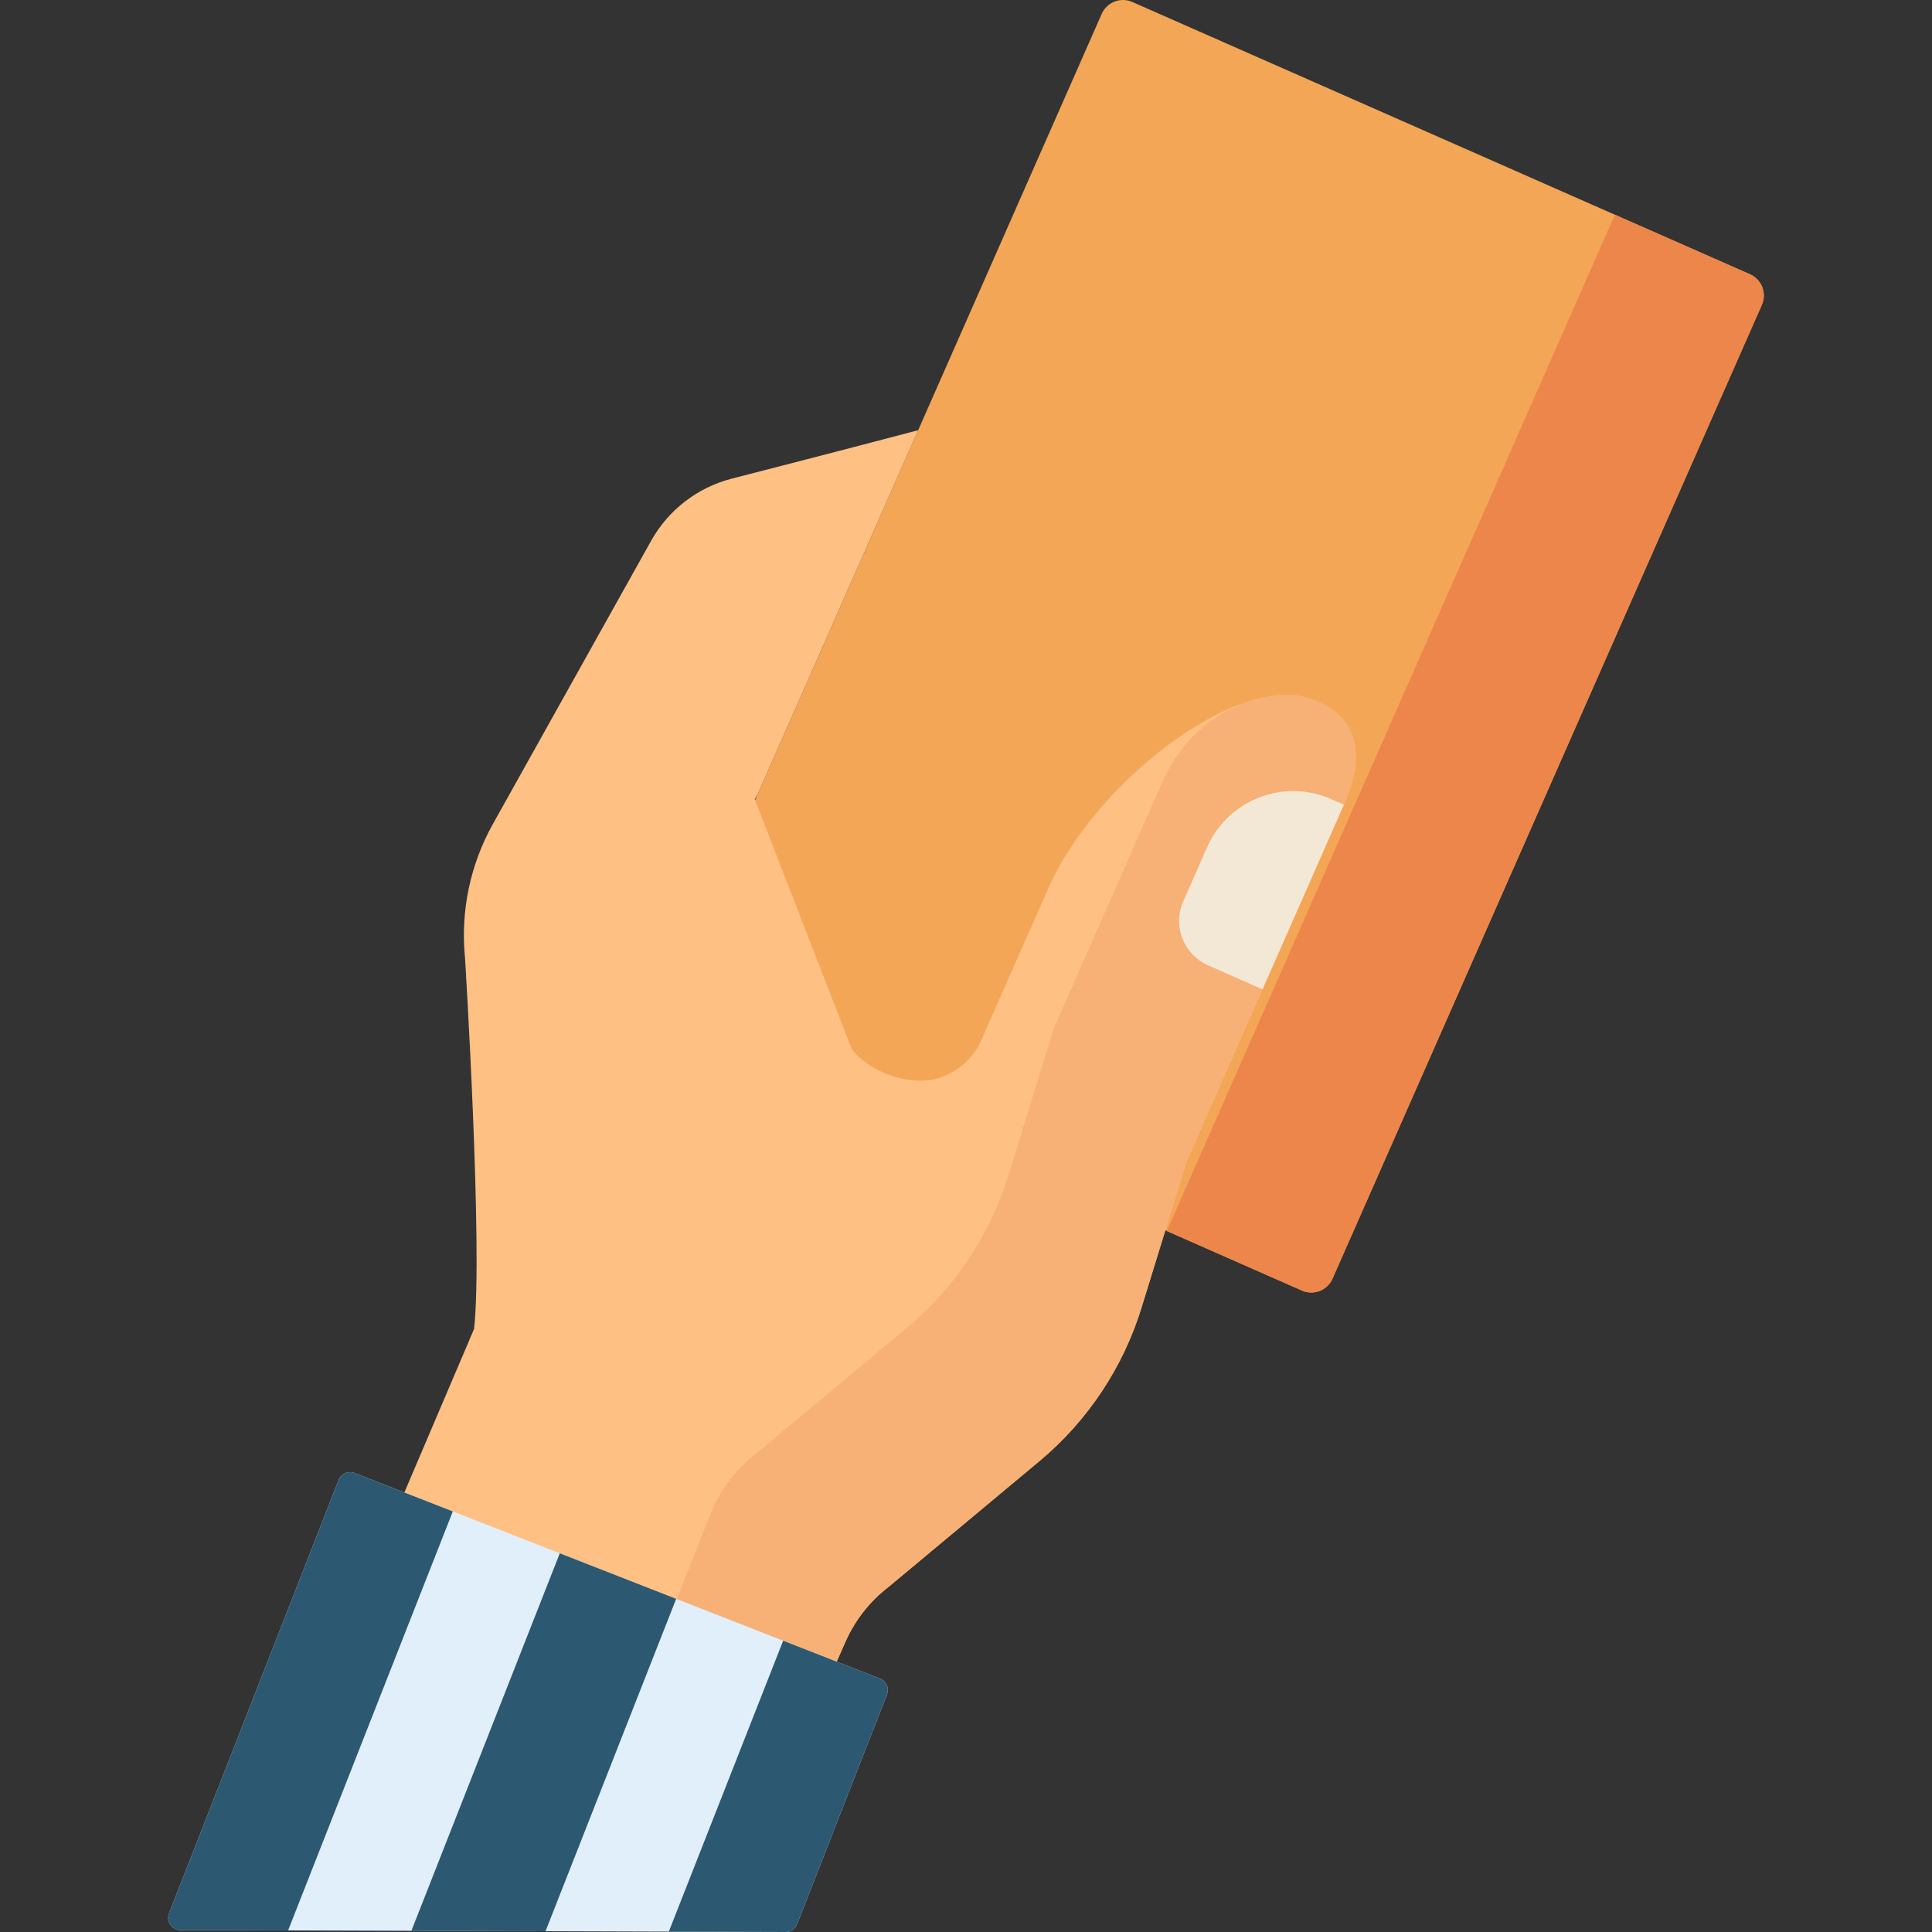 <?xml version="1.0" encoding="iso-8859-1"?>
<!-- Generator: Adobe Illustrator 19.0.0, SVG Export Plug-In . SVG Version: 6.00 Build 0)  -->
<svg version="1.1" id="Capa_1" xmlns="http://www.w3.org/2000/svg" xmlns:xlink="http://www.w3.org/1999/xlink" x="0px" y="0px"
	 viewBox="0 0 512 512" style="enable-background:new 0 0 512 512;" xml:space="preserve">
<rect x="0" y="0" width="512" height="512" fill="#333333" stroke="none"/>
<path style="fill:#F3A656;" d="M345.016,342.009l-163.675-72.161c-3.109-1.371-4.518-5.002-3.148-8.111L291.97,3.672
	c1.371-3.109,5.002-4.518,8.111-3.148l163.675,72.161c3.109,1.371,4.518,5.002,3.148,8.111L353.128,338.862
	C351.757,341.971,348.125,343.38,345.016,342.009z"/>
<path style="fill:#ED864A;" d="M463.756,72.685l-35.794-15.781l-118.74,269.324l35.794,15.781c3.109,1.371,6.741-0.038,8.111-3.148
	L466.904,80.797C468.274,77.688,466.865,74.056,463.756,72.685z"/>
<path style="fill:#FFC084;" d="M349.89,186.344c-18.421-10.613-58.997,19.375-72.169,49.253
	c-6.387,14.487-13.639,30.94-17.635,40.011c-1.955,4.438-5.591,7.916-10.168,9.692l-0.236,0.091
	c-7.552,2.93-19.234-0.949-24.012-7.49l-25.641-66.065l0.769-1.368l42.529-96.463c-20.413,5.387-41.49,10.81-49.357,12.826
	c-9.099,2.332-16.843,8.296-21.424,16.496l-41.938,75.066c-6.046,10.821-8.612,23.238-7.365,35.571c0,0,4.784,77.108,2.386,98.231
	l-39.937,93.687c-1.366,3.204,0.985,6.762,4.468,6.762h122.987c1.925,0,3.668-1.137,4.444-2.898l6.447-14.623
	c2.547-5.778,6.515-10.818,11.532-14.652l40.213-33.526c12.597-10.624,21.874-24.646,26.727-40.394l11.923-38.697l41.884-95.001
	C361.145,201.906,360.837,191.171,349.89,186.344z"/>
<path style="fill:#F7B076;" d="M349.89,186.344c-4.409-2.54-10.086-2.754-16.353-1.2c-11.355,2.815-20.609,11.033-25.328,21.737
	l-28.991,65.757l-11.923,38.697c-4.853,15.748-14.13,29.77-26.727,40.394l-40.213,33.526c-5.018,3.834-8.985,8.874-11.533,14.652
	l-20.977,52.738h45.301c1.925,0,3.668-1.137,4.445-2.898l6.447-14.623c2.548-5.778,6.515-10.818,11.533-14.652l40.213-33.526
	c12.597-10.624,21.874-24.646,26.727-40.394l11.923-38.697l41.884-95.001C361.145,201.906,360.837,191.171,349.89,186.344z"/>
<path style="fill:#F3E8D6;" d="M352.786,211.773c-12.608-5.559-27.336,0.156-32.894,12.764l-6.324,14.344
	c-2.862,6.491,0.08,14.072,6.571,16.934l14.434,6.363l21.57-48.925L352.786,211.773z"/>
<path style="fill:#E1EFFB;" d="M208.205,512l-160.396-0.513c-2.28-0.007-3.841-2.302-3.01-4.425l44.951-114.87
	c0.653-1.668,2.534-2.491,4.202-1.838l139.27,54.5c1.668,0.653,2.491,2.534,1.838,4.202l-23.825,60.883
	C210.747,511.185,209.544,512.004,208.205,512z"/>
<g>
	<polygon style="fill:#2C5871;" points="109.023,511.683 144.568,511.797 179.193,423.711 148.348,411.64 	"/>
	<path style="fill:#2C5871;" d="M47.808,511.487l28.543,0.091l43.645-111.033l-26.044-10.192c-1.668-0.653-3.55,0.17-4.202,1.838
		l-44.951,114.87C43.967,509.185,45.528,511.48,47.808,511.487z"/>
	<path style="fill:#2C5871;" d="M233.222,444.853l-25.677-10.048l-30.305,77.096L208.205,512c1.339,0.004,2.543-0.815,3.031-2.061
		l23.825-60.883C235.713,447.388,234.89,445.506,233.222,444.853z"/>
</g>
<g>
</g>
<g>
</g>
<g>
</g>
<g>
</g>
<g>
</g>
<g>
</g>
<g>
</g>
<g>
</g>
<g>
</g>
<g>
</g>
<g>
</g>
<g>
</g>
<g>
</g>
<g>
</g>
<g>
</g>
</svg>
